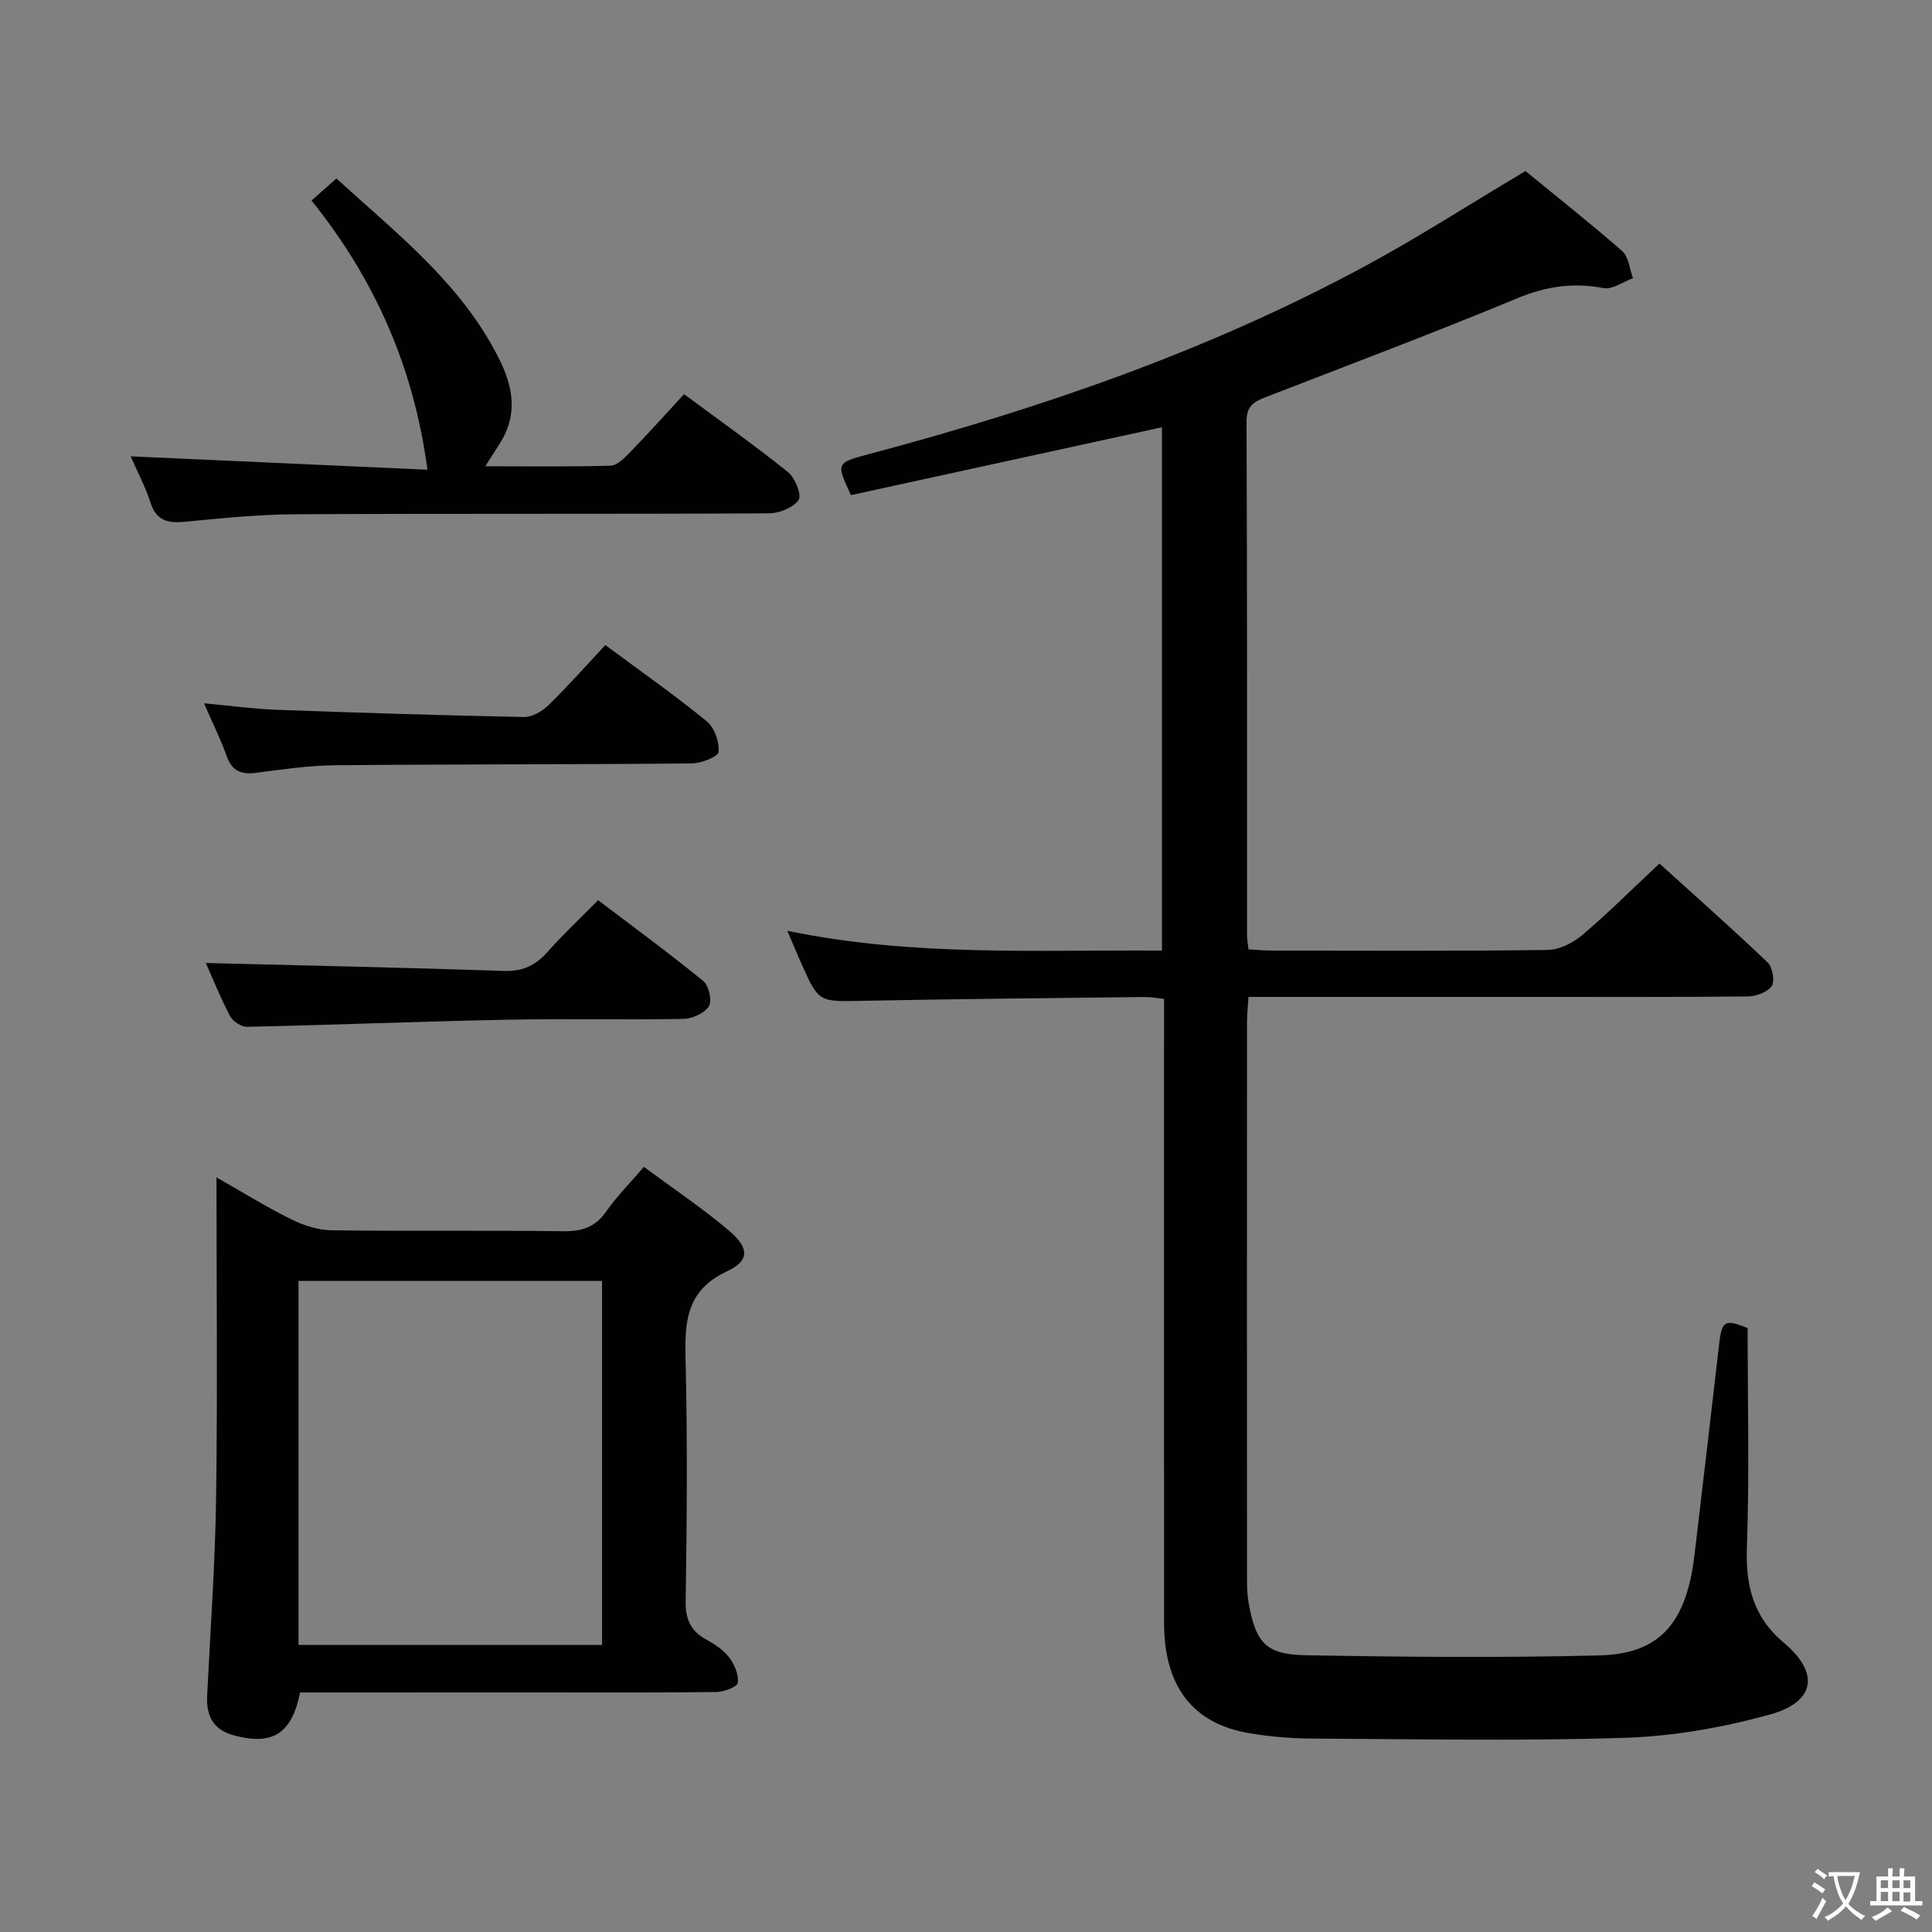 <svg enable-background="new 0 0 400 400" viewBox="0 0 400 400" xmlns="http://www.w3.org/2000/svg"><rect x="0" y="0" width="400" height="400" fill="#808080" stroke="none"/><g fill="#010103"><path d="m361.83 274.96c0 15.35.38 30.31-.15 45.24-.29 8.03 1.25 14.54 7.63 19.9 7.48 6.29 6.58 12.28-2.95 14.9-9.67 2.66-19.83 4.46-29.84 4.79-21.63.7-43.3.27-64.95.16-4.31-.02-8.66-.4-12.91-1.11-11.69-1.96-17.64-9.69-17.65-22.79-.04-40.99-.01-81.98-.01-122.96 0-1.99 0-3.98 0-6.28-1.54-.16-2.82-.41-4.1-.39-19.47.23-38.95.4-58.42.79-8.96.18-8.96.37-12.61-7.82-.87-1.95-1.68-3.93-2.86-6.68 25.98 5.39 51.59 3.91 77.56 4.1 0-36.28 0-72.31 0-108.35-21.49 4.69-43 9.38-64.39 14.05-3.13-6.74-3.11-6.67 3.98-8.56 35.42-9.43 69.94-21.31 102.29-38.76 11.24-6.06 22.01-13.01 33.38-19.78 6.5 5.33 13.42 10.78 20.03 16.58 1.35 1.18 1.52 3.71 2.23 5.61-2.04.74-4.25 2.4-6.08 2.05-6.28-1.21-11.91-.37-17.86 2.1-17.17 7.12-34.58 13.68-51.91 20.4-2.44.95-4.17 1.74-4.16 5.09.15 35.49.1 70.98.11 106.47 0 .81.16 1.61.29 2.84 1.73.1 3.33.26 4.94.26 18.99.02 37.99.12 56.98-.13 2.43-.03 5.25-1.44 7.17-3.07 5.33-4.51 10.28-9.47 16-14.83 7.07 6.41 14.87 13.3 22.4 20.48 1.02.97 1.53 3.89.83 4.91-.88 1.28-3.25 2.11-4.99 2.13-14.66.16-29.32.1-43.99.1-17.83 0-35.66 0-53.48 0-1.8 0-3.6 0-5.85 0-.13 2.04-.31 3.63-.31 5.22-.02 38.49-.02 76.98 0 115.47 0 1.66.07 3.34.37 4.97 1.48 8.09 3.54 10.5 11.83 10.64 20.28.36 40.57.55 60.84.03 12.48-.32 17.93-6.76 19.6-20.75 1.75-14.67 3.45-29.35 5.15-44.03.53-4.55 1.27-4.84 5.86-2.99z"/><path d="m62.13 350.41c-1.73 8.57-5.67 10.9-13.36 8.98-4.65-1.16-6.09-4.05-5.88-8.42.67-13.62 1.66-27.23 1.85-40.85.31-21.82.08-43.64.08-66.36 5.5 3.13 10.36 6.16 15.47 8.68 2.56 1.27 5.57 2.24 8.39 2.28 15.99.21 31.99-.01 47.98.19 3.84.05 6.59-.84 8.85-4.09 2.17-3.11 4.9-5.84 7.8-9.23 5.97 4.42 12.02 8.47 17.54 13.13 4.29 3.62 4.42 6.27-.33 8.49-8.49 3.96-8.77 10.47-8.58 18.3.41 16.65.27 33.32.02 49.98-.06 3.86 1.09 6.24 4.36 8.02 1.73.95 3.52 2.14 4.67 3.67 1.08 1.44 1.99 3.57 1.76 5.22-.12.86-2.87 1.89-4.45 1.91-11.99.16-23.99.09-35.99.09-16.65.01-33.29.01-50.18.01zm62.52-9.84c0-25.27 0-50.28 0-75.36-21.11 0-41.87 0-62.85 0v75.36z"/><path d="m141.63 81.61c7.77 5.76 14.82 10.74 21.53 16.15 1.46 1.18 2.87 4.74 2.18 5.74-1.11 1.61-3.98 2.77-6.12 2.78-32.66.17-65.33.02-97.99.19-7.63.04-15.26.81-22.87 1.55-3.58.35-5.99-.16-7.22-4.01-1.05-3.28-2.71-6.37-4.09-9.53 20.85.94 41.47 1.87 61.45 2.77-2.83-21.26-10.93-39.48-24.01-55.73 1.8-1.6 3.27-2.9 5.16-4.57 11.74 10.73 24.27 20.5 32.19 34.54 2.92 5.17 5.46 10.84 3.28 17.02-.94 2.68-2.85 5.02-4.63 8.03 8.68 0 17.28.12 25.87-.12 1.36-.04 2.87-1.52 3.98-2.67 3.83-3.94 7.49-8.02 11.29-12.14z"/><path d="m42.61 199.38c20.56.52 41.14.94 61.7 1.64 3.89.13 6.55-1.12 9.04-3.93 3.19-3.61 6.73-6.9 10.49-10.71 7.37 5.59 14.72 10.98 21.77 16.73 1.15.94 1.86 4.1 1.16 5.22-.91 1.45-3.43 2.59-5.28 2.62-12.16.23-24.33-.08-36.49.17-17.96.36-35.9 1.08-53.86 1.47-1.19.03-2.94-1.15-3.52-2.24-2-3.81-3.6-7.82-5.01-10.97z"/><path d="m125.33 133.55c7.53 5.59 14.47 10.45 21.01 15.8 1.59 1.3 2.6 4.25 2.44 6.33-.07.96-3.58 2.36-5.54 2.38-24.63.23-49.26.15-73.89.38-5.45.05-10.9.86-16.33 1.56-3.08.4-4.99-.36-6.09-3.47-1.2-3.39-2.82-6.63-4.69-10.92 5.59.52 10.27 1.17 14.96 1.34 17.1.63 34.2 1.16 51.31 1.5 1.69.03 3.76-1.19 5.05-2.46 4.01-3.91 7.74-8.13 11.77-12.44z"/></g><path d="m377.9 391.2c-.2.3-.4.5-.6.8-.7-.6-1.4-1-2.2-1.5.2-.3.4-.5.5-.8.6.4 1.4.8 2.3 1.5zm-1.8 6.1c-.2-.2-.5-.4-.9-.6.4-.6.8-1.2 1.2-1.9s.7-1.3.9-1.9c.3.3.5.5.8.7-.7 1.3-1.4 2.6-2 3.7zm2.2-9c-.3.3-.5.5-.6.8-.6-.6-1.3-1.1-2-1.5.3-.3.5-.5.6-.7.6.5 1.3.9 2 1.4zm.3.2v-.9h2 4.5c-.3 1.3-.6 2.5-1 3.6s-.9 2.1-1.4 3c.4.5 1 1 1.6 1.4s1.2.8 1.9 1.1c-.3.2-.5.4-.8.8-.4-.3-1-.7-1.6-1.2s-1.2-1.1-1.6-1.6c-.5.6-1.1 1.1-1.7 1.6s-1.4.9-2.1 1.4c-.1-.3-.3-.5-.7-.8.6-.2 1.2-.5 1.9-1s1.4-1.1 2-1.8c-.5-.8-.9-1.6-1.2-2.5s-.6-2-.8-3.2c-.4.1-.7.1-1 .1zm2.5 2.7c.3 1 .7 1.7 1 2.2.3-.5.6-1.1 1-2s.6-1.9.9-3h-3.2-.4c.1.9.3 1.8.7 2.8z" fill="#fcfafa"/><path d="m396.5 388.5v1.5 3.6h1.5v.9c-.4 0-1 0-1.7 0h-7.9c-.5 0-.9 0-1.2 0v-.9h1.3v-3.5c0-.7 0-1.2 0-1.6h2.4c0-.8 0-1.4 0-1.7h1c0 .3-.1.8-.1 1.7h1.5c0-.8 0-1.4 0-1.7h1c0 .3-.1.9-.1 1.7zm-8.2 9.2c-.2-.3-.5-.5-.8-.8.8-.3 1.4-.6 1.9-.9s1-.7 1.4-1.1c.3.3.6.5.9.8-1.6 1-2.8 1.6-3.4 2zm2.6-6.8v-1.6h-1.5v1.6zm0 2.7v-1.9h-1.5v1.9zm2.4-2.7v-1.6h-1.5v1.6zm0 2.7v-1.9h-1.5v1.9zm.2 2 .7-.8c.4.2.9.5 1.6.8s1.3.7 1.8 1c-.3.3-.5.5-.8.8-.4-.3-1.5-1-3.3-1.8zm2-4.7v-1.6h-1.4v1.6zm0 2.8v-1.9h-1.4v1.9z" fill="#fcfafa"/></svg>